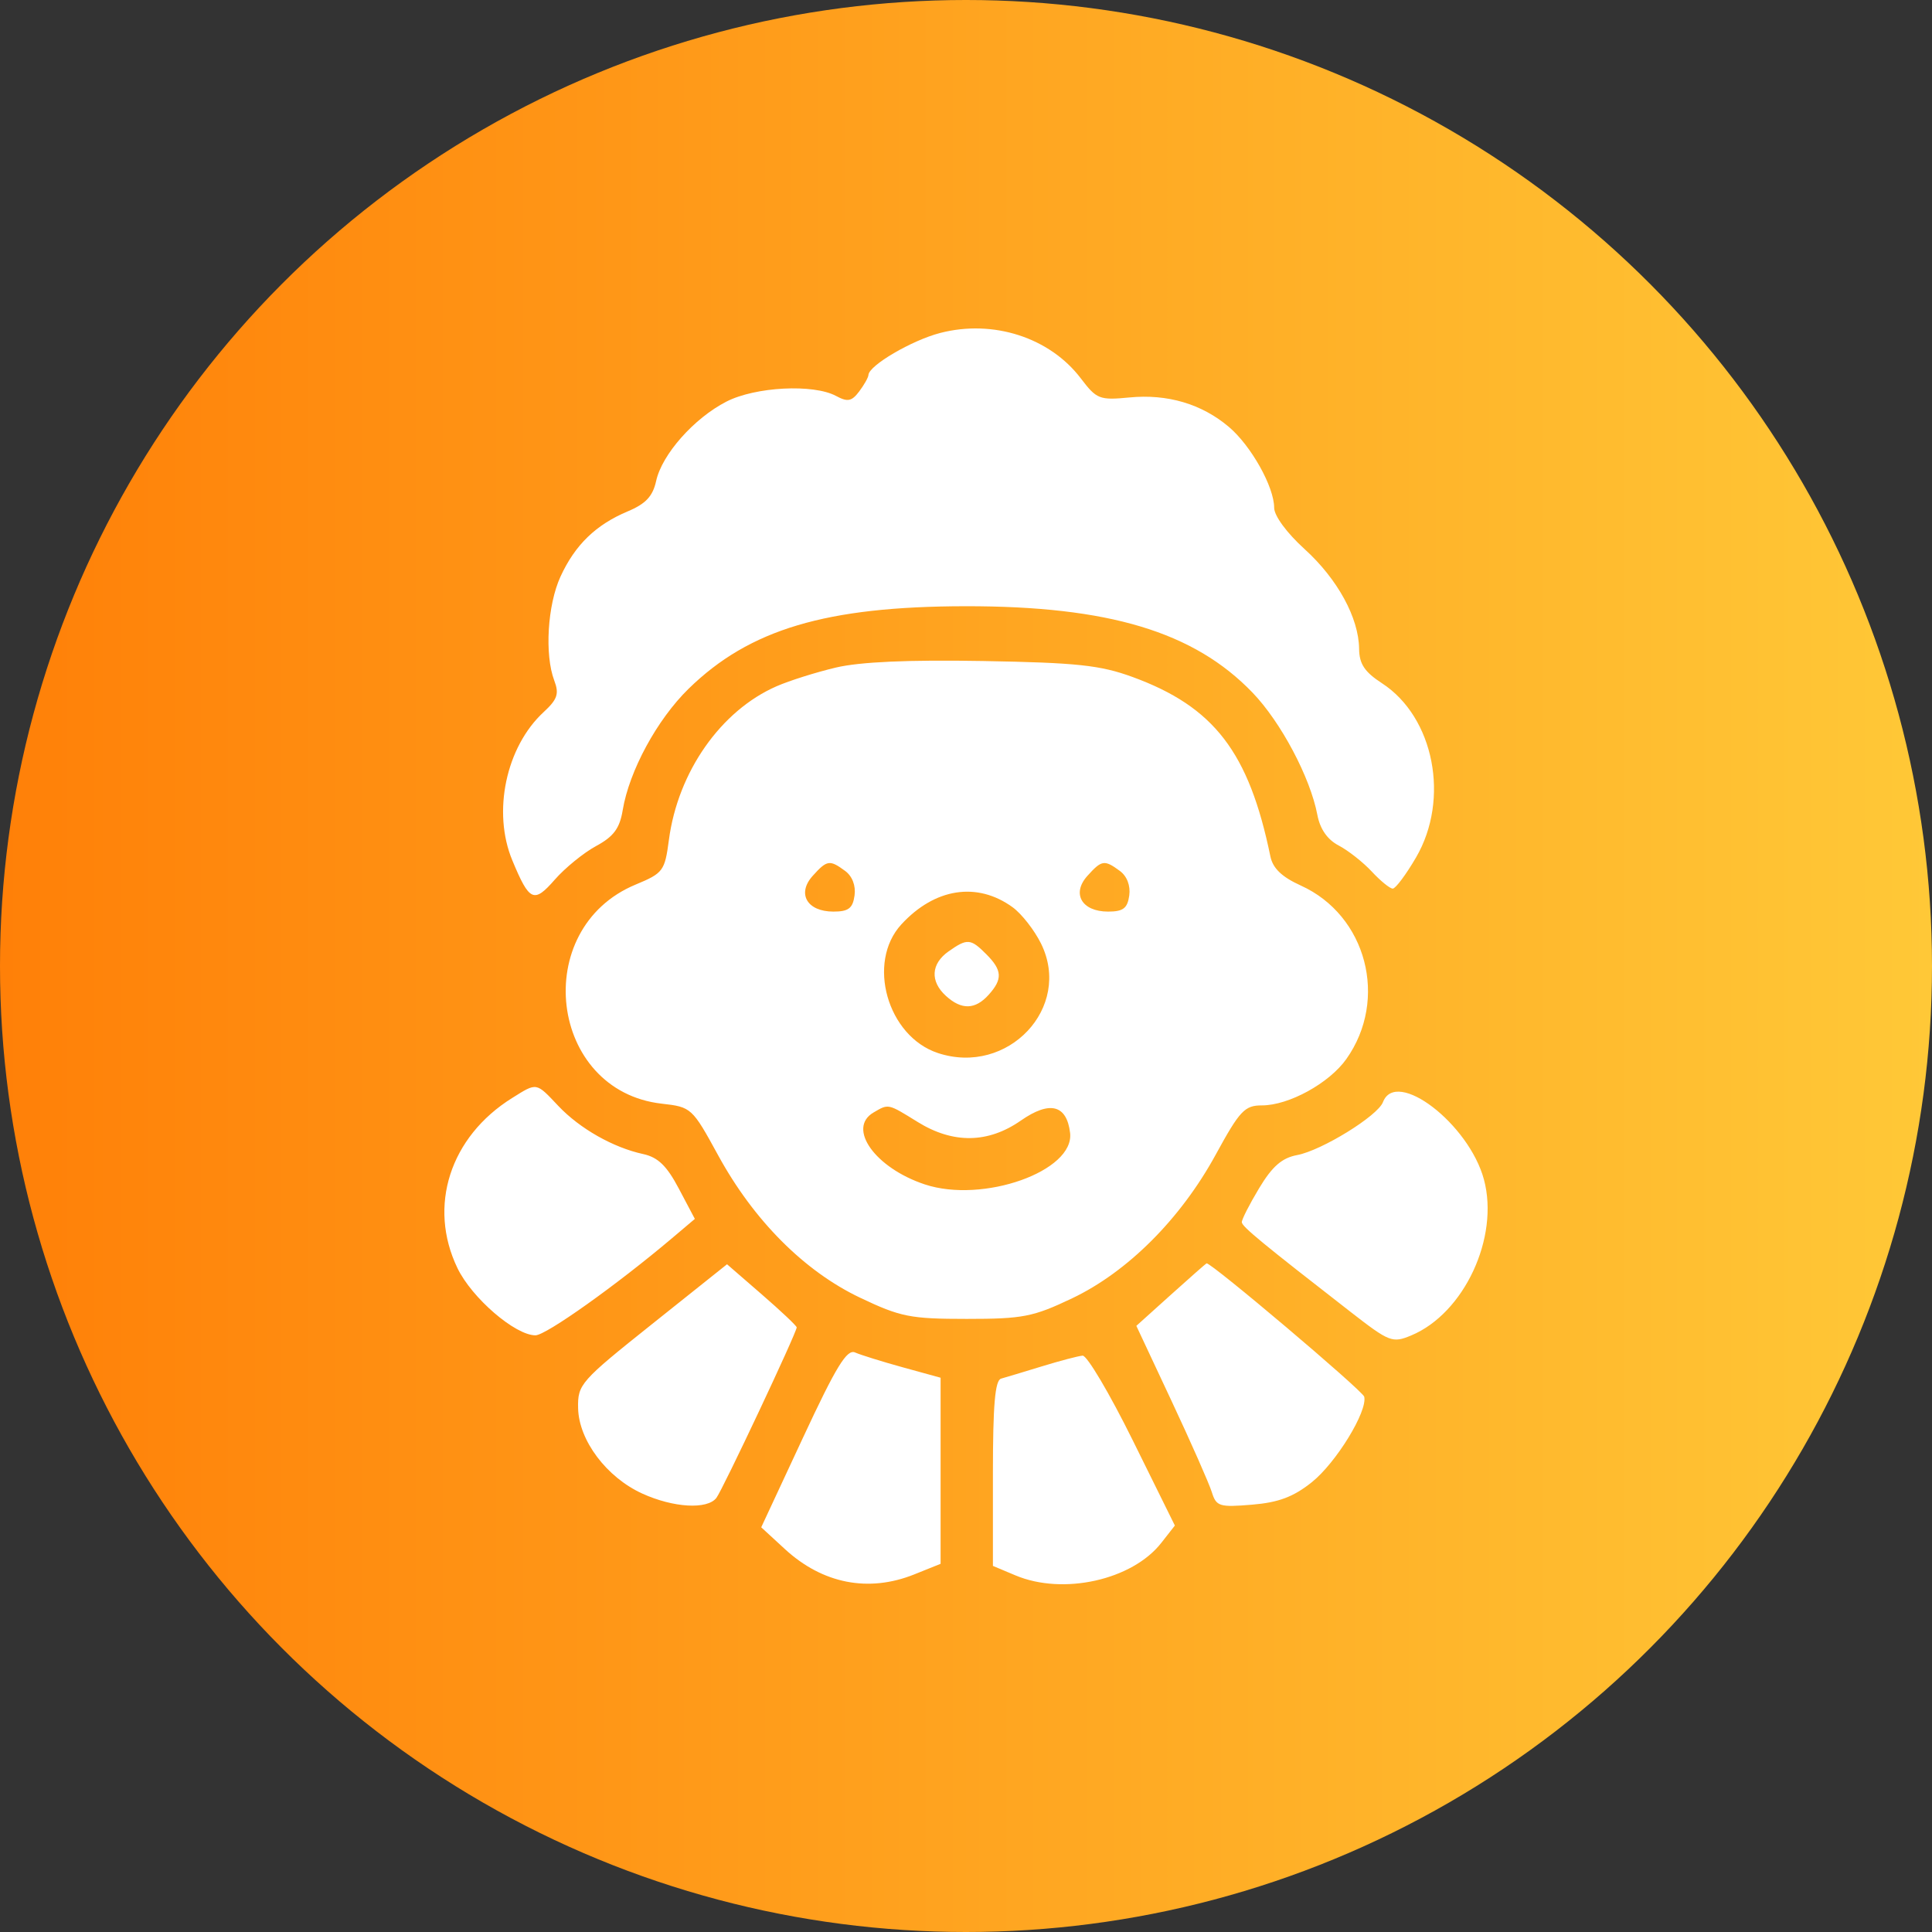 <svg width="100" height="100" viewBox="0 0 100 100" fill="none" xmlns="http://www.w3.org/2000/svg">
<rect x="0" y="0" width="100" height="100" fill="#333333" stroke="none"/>
<circle cx="50" cy="50" r="50" fill="url(#paint0_linear)"/>
<path fill-rule="evenodd" clip-rule="evenodd" d="M48.664 17.234C47.193 17.615 44.973 18.916 44.95 19.41C44.944 19.537 44.728 19.921 44.47 20.263C44.083 20.776 43.873 20.817 43.273 20.494C42.099 19.863 39.1 20.018 37.599 20.787C35.922 21.647 34.263 23.52 33.962 24.894C33.789 25.686 33.425 26.076 32.496 26.466C30.84 27.161 29.767 28.201 29.012 29.842C28.337 31.313 28.182 33.884 28.688 35.223C28.95 35.913 28.854 36.196 28.136 36.86C26.187 38.663 25.476 42.03 26.518 44.533C27.405 46.666 27.633 46.769 28.715 45.531C29.247 44.923 30.21 44.139 30.855 43.79C31.761 43.3 32.075 42.878 32.23 41.939C32.568 39.9 34.01 37.243 35.644 35.647C38.795 32.571 42.766 31.388 49.968 31.378C57.38 31.369 61.795 32.697 64.83 35.849C66.3 37.376 67.818 40.238 68.187 42.18C68.326 42.913 68.706 43.458 69.29 43.763C69.781 44.02 70.551 44.626 71.002 45.111C71.454 45.597 71.942 45.994 72.088 45.994C72.234 45.994 72.776 45.269 73.293 44.383C75.057 41.36 74.229 37.12 71.532 35.366C70.631 34.78 70.356 34.366 70.347 33.583C70.329 31.976 69.23 29.967 67.521 28.417C66.602 27.583 65.95 26.696 65.95 26.279C65.95 25.2 64.752 23.065 63.603 22.094C62.201 20.908 60.426 20.383 58.465 20.572C56.91 20.722 56.763 20.665 55.945 19.588C54.337 17.469 51.408 16.523 48.664 17.234ZM43.268 34.552C42.244 34.794 40.862 35.229 40.197 35.52C37.31 36.78 35.087 39.952 34.622 43.475C34.409 45.083 34.327 45.193 32.897 45.787C27.409 48.068 28.412 56.464 34.252 57.126C35.785 57.299 35.826 57.337 37.169 59.794C39.013 63.17 41.628 65.794 44.516 67.168C46.611 68.165 47.117 68.266 50.039 68.266C52.94 68.266 53.474 68.162 55.492 67.201C58.365 65.833 61.108 63.09 62.923 59.768C64.171 57.484 64.424 57.215 65.317 57.215C66.71 57.215 68.799 56.068 69.686 54.816C71.877 51.727 70.736 47.378 67.33 45.836C66.346 45.389 65.882 44.945 65.754 44.324C64.645 38.933 62.84 36.584 58.622 35.041C56.948 34.429 55.745 34.3 50.885 34.214C47.025 34.146 44.517 34.257 43.268 34.552ZM43.743 45.078C44.115 45.351 44.303 45.842 44.231 46.353C44.138 47.016 43.916 47.184 43.136 47.184C41.773 47.184 41.236 46.254 42.065 45.334C42.806 44.511 42.943 44.49 43.743 45.078ZM57.962 45.078C58.334 45.351 58.521 45.842 58.45 46.353C58.356 47.016 58.134 47.184 57.354 47.184C55.992 47.184 55.454 46.254 56.284 45.334C57.025 44.511 57.162 44.49 57.962 45.078ZM52.408 46.955C52.874 47.292 53.537 48.138 53.882 48.836C55.52 52.147 52.168 55.705 48.543 54.504C45.929 53.637 44.844 49.816 46.653 47.848C48.382 45.967 50.575 45.627 52.408 46.955ZM49.099 49.243C48.185 49.886 48.132 50.795 48.965 51.551C49.77 52.283 50.476 52.264 51.171 51.492C51.903 50.68 51.878 50.221 51.054 49.394C50.239 48.575 50.067 48.562 49.099 49.243ZM26.511 56.831C23.29 58.84 22.134 62.434 23.678 65.638C24.423 67.184 26.665 69.116 27.715 69.116C28.259 69.116 31.912 66.517 34.792 64.082L35.965 63.09L35.136 61.522C34.513 60.341 34.056 59.9 33.287 59.733C31.74 59.398 30.009 58.416 28.902 57.246C27.732 56.009 27.807 56.022 26.511 56.831ZM71.582 57.046C71.309 57.76 68.415 59.546 67.142 59.786C66.351 59.935 65.853 60.369 65.171 61.504C64.668 62.34 64.266 63.132 64.276 63.264C64.294 63.495 65.317 64.338 69.916 67.912C71.918 69.467 72.071 69.527 73.044 69.122C75.78 67.983 77.614 64.055 76.809 61.054C76.036 58.17 72.259 55.274 71.582 57.046ZM47.5 58.074C49.335 59.209 51.139 59.184 52.841 57.999C54.335 56.959 55.212 57.179 55.388 58.636C55.626 60.618 50.879 62.303 47.868 61.305C45.295 60.452 43.828 58.393 45.215 57.582C45.998 57.123 45.945 57.112 47.5 58.074ZM33.763 68.524C30.031 71.501 29.897 71.654 29.923 72.89C29.959 74.553 31.396 76.464 33.242 77.306C34.854 78.041 36.608 78.144 37.08 77.531C37.405 77.11 41.237 68.973 41.237 68.705C41.237 68.628 40.425 67.862 39.434 67.002L37.631 65.438L33.763 68.524ZM60.606 67.015L58.817 68.626L60.645 72.526C61.65 74.671 62.585 76.788 62.723 77.231C62.954 77.973 63.113 78.023 64.803 77.882C66.179 77.768 66.948 77.479 67.9 76.718C69.154 75.716 70.79 73.049 70.612 72.294C70.54 71.986 62.674 65.332 62.451 65.39C62.421 65.398 61.59 66.129 60.606 67.015ZM41.564 74.411L39.401 79.053L40.626 80.18C42.577 81.976 44.956 82.441 47.324 81.49L48.685 80.943V76.127V71.311L46.738 70.775C45.668 70.48 44.552 70.133 44.259 70.004C43.836 69.817 43.282 70.723 41.564 74.411ZM53.932 70.721C53.001 71.006 52.049 71.293 51.816 71.358C51.503 71.444 51.393 72.721 51.393 76.263V81.051L52.567 81.544C55.033 82.579 58.602 81.782 60.106 79.862L60.811 78.962L58.63 74.549C57.43 72.122 56.263 70.15 56.036 70.168C55.81 70.186 54.863 70.435 53.932 70.721Z" fill="white"/>
<defs>
<linearGradient id="paint0_linear" x1="0" y1="50" x2="100" y2="50" gradientUnits="userSpaceOnUse">
<stop stop-color="#FF8008"/>
<stop offset="1" stop-color="#FFC837"/>
</linearGradient>
</defs>
</svg>
